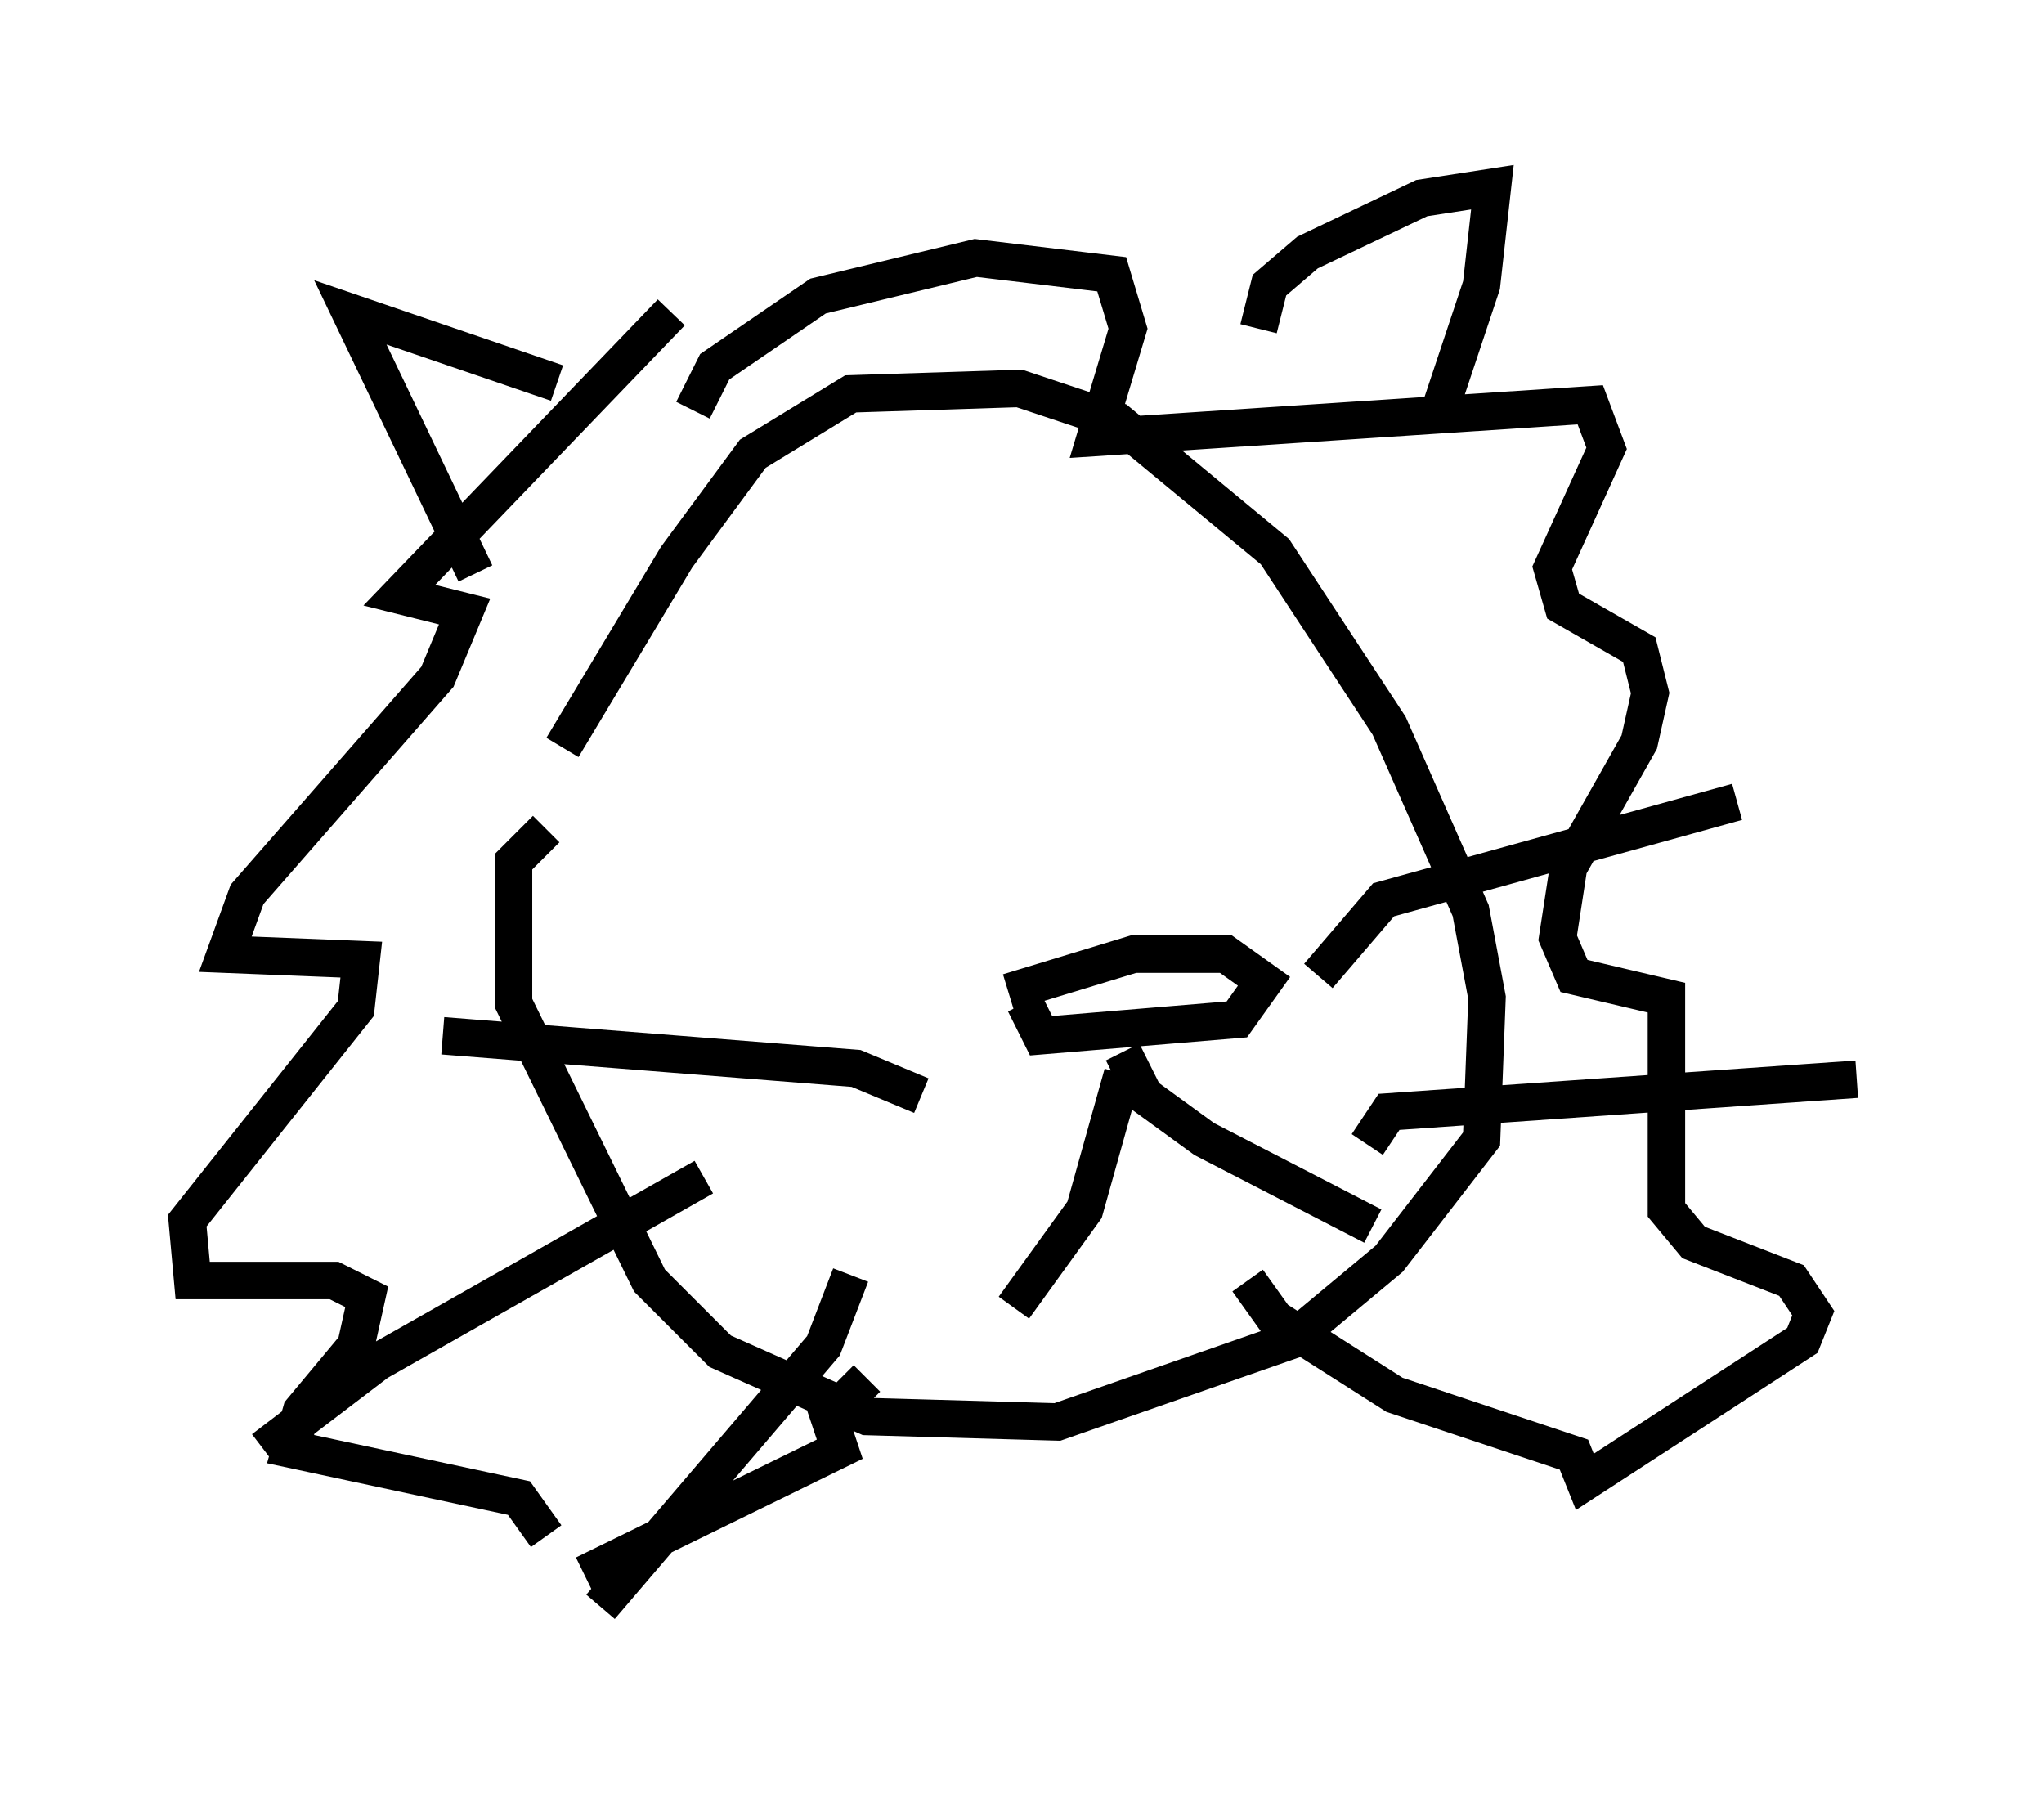 <?xml version="1.0" encoding="utf-8" ?>
<svg baseProfile="full" height="47.911" version="1.1" width="54.592" xmlns="http://www.w3.org/2000/svg" xmlns:ev="http://www.w3.org/2001/xml-events" xmlns:xlink="http://www.w3.org/1999/xlink"><defs /><rect fill="white" height="47.911" width="54.592" x="0" y="0" /><path d="M14.441, 21.849 m0.581, -1.888 l3.05, -5.084 2.034, -2.76 l2.615, -1.598 4.503, -0.145 l2.615, 0.872 4.212, 3.486 l3.05, 4.648 2.179, 4.939 l0.436, 2.324 -0.145, 3.777 l-2.469, 3.196 -2.615, 2.179 l-6.246, 2.179 -5.084, -0.145 l-3.922, -1.743 -1.888, -1.888 l-3.631, -7.408 0.0, -3.777 l0.872, -0.872 m3.341, -13.799 l-7.263, 7.553 1.743, 0.436 l-0.726, 1.743 -5.084, 5.81 l-0.581, 1.598 3.631, 0.145 l-0.145, 1.307 -4.503, 5.665 l0.145, 1.598 3.777, 0.0 l0.872, 0.436 -0.291, 1.307 l-1.453, 1.743 -0.291, 1.017 l6.101, 1.307 0.726, 1.017 m2.905, -27.017 l0.0, 0.0 m-2.615, -3.777 l-5.52, -1.888 3.341, 6.972 m20.916, -6.536 l0.291, -1.162 1.017, -0.872 l3.05, -1.453 1.888, -0.291 l-0.291, 2.615 -1.162, 3.486 m-19.899, -0.145 l0.581, -1.162 2.76, -1.888 l4.212, -1.017 3.631, 0.436 l0.436, 1.453 -0.872, 2.905 l13.218, -0.872 0.436, 1.162 l-1.453, 3.196 0.291, 1.017 l2.034, 1.162 0.291, 1.162 l-0.291, 1.307 -1.888, 3.341 l-0.291, 1.888 0.436, 1.017 l2.469, 0.581 0.0, 5.665 l0.726, 0.872 2.615, 1.017 l0.581, 0.872 -0.291, 0.726 l-5.81, 3.777 -0.291, -0.726 l-4.793, -1.598 -3.196, -2.034 l-0.726, -1.017 m-17.721, 7.844 l6.827, -3.341 -0.291, -0.872 l1.017, -1.017 m1.453, -7.553 l-1.743, -0.726 -11.039, -0.872 m23.385, -1.598 l1.743, -2.034 9.441, -2.615 m-9.877, 9.151 l0.581, -0.872 12.492, -0.872 m-30.793, 2.615 l-8.715, 4.939 -3.05, 2.324 m15.687, -4.648 l-0.726, 1.888 -5.955, 6.972 m10.894, -16.413 l3.341, -1.017 2.469, 0.0 l1.017, 0.726 -0.726, 1.017 l-5.229, 0.436 -0.436, -0.872 m2.615, 1.888 l-1.017, 3.631 -1.888, 2.615 m2.905, -6.827 l0.581, 1.162 1.598, 1.162 l4.503, 2.324 " fill="none" stroke="black" stroke-width="1" /></svg>